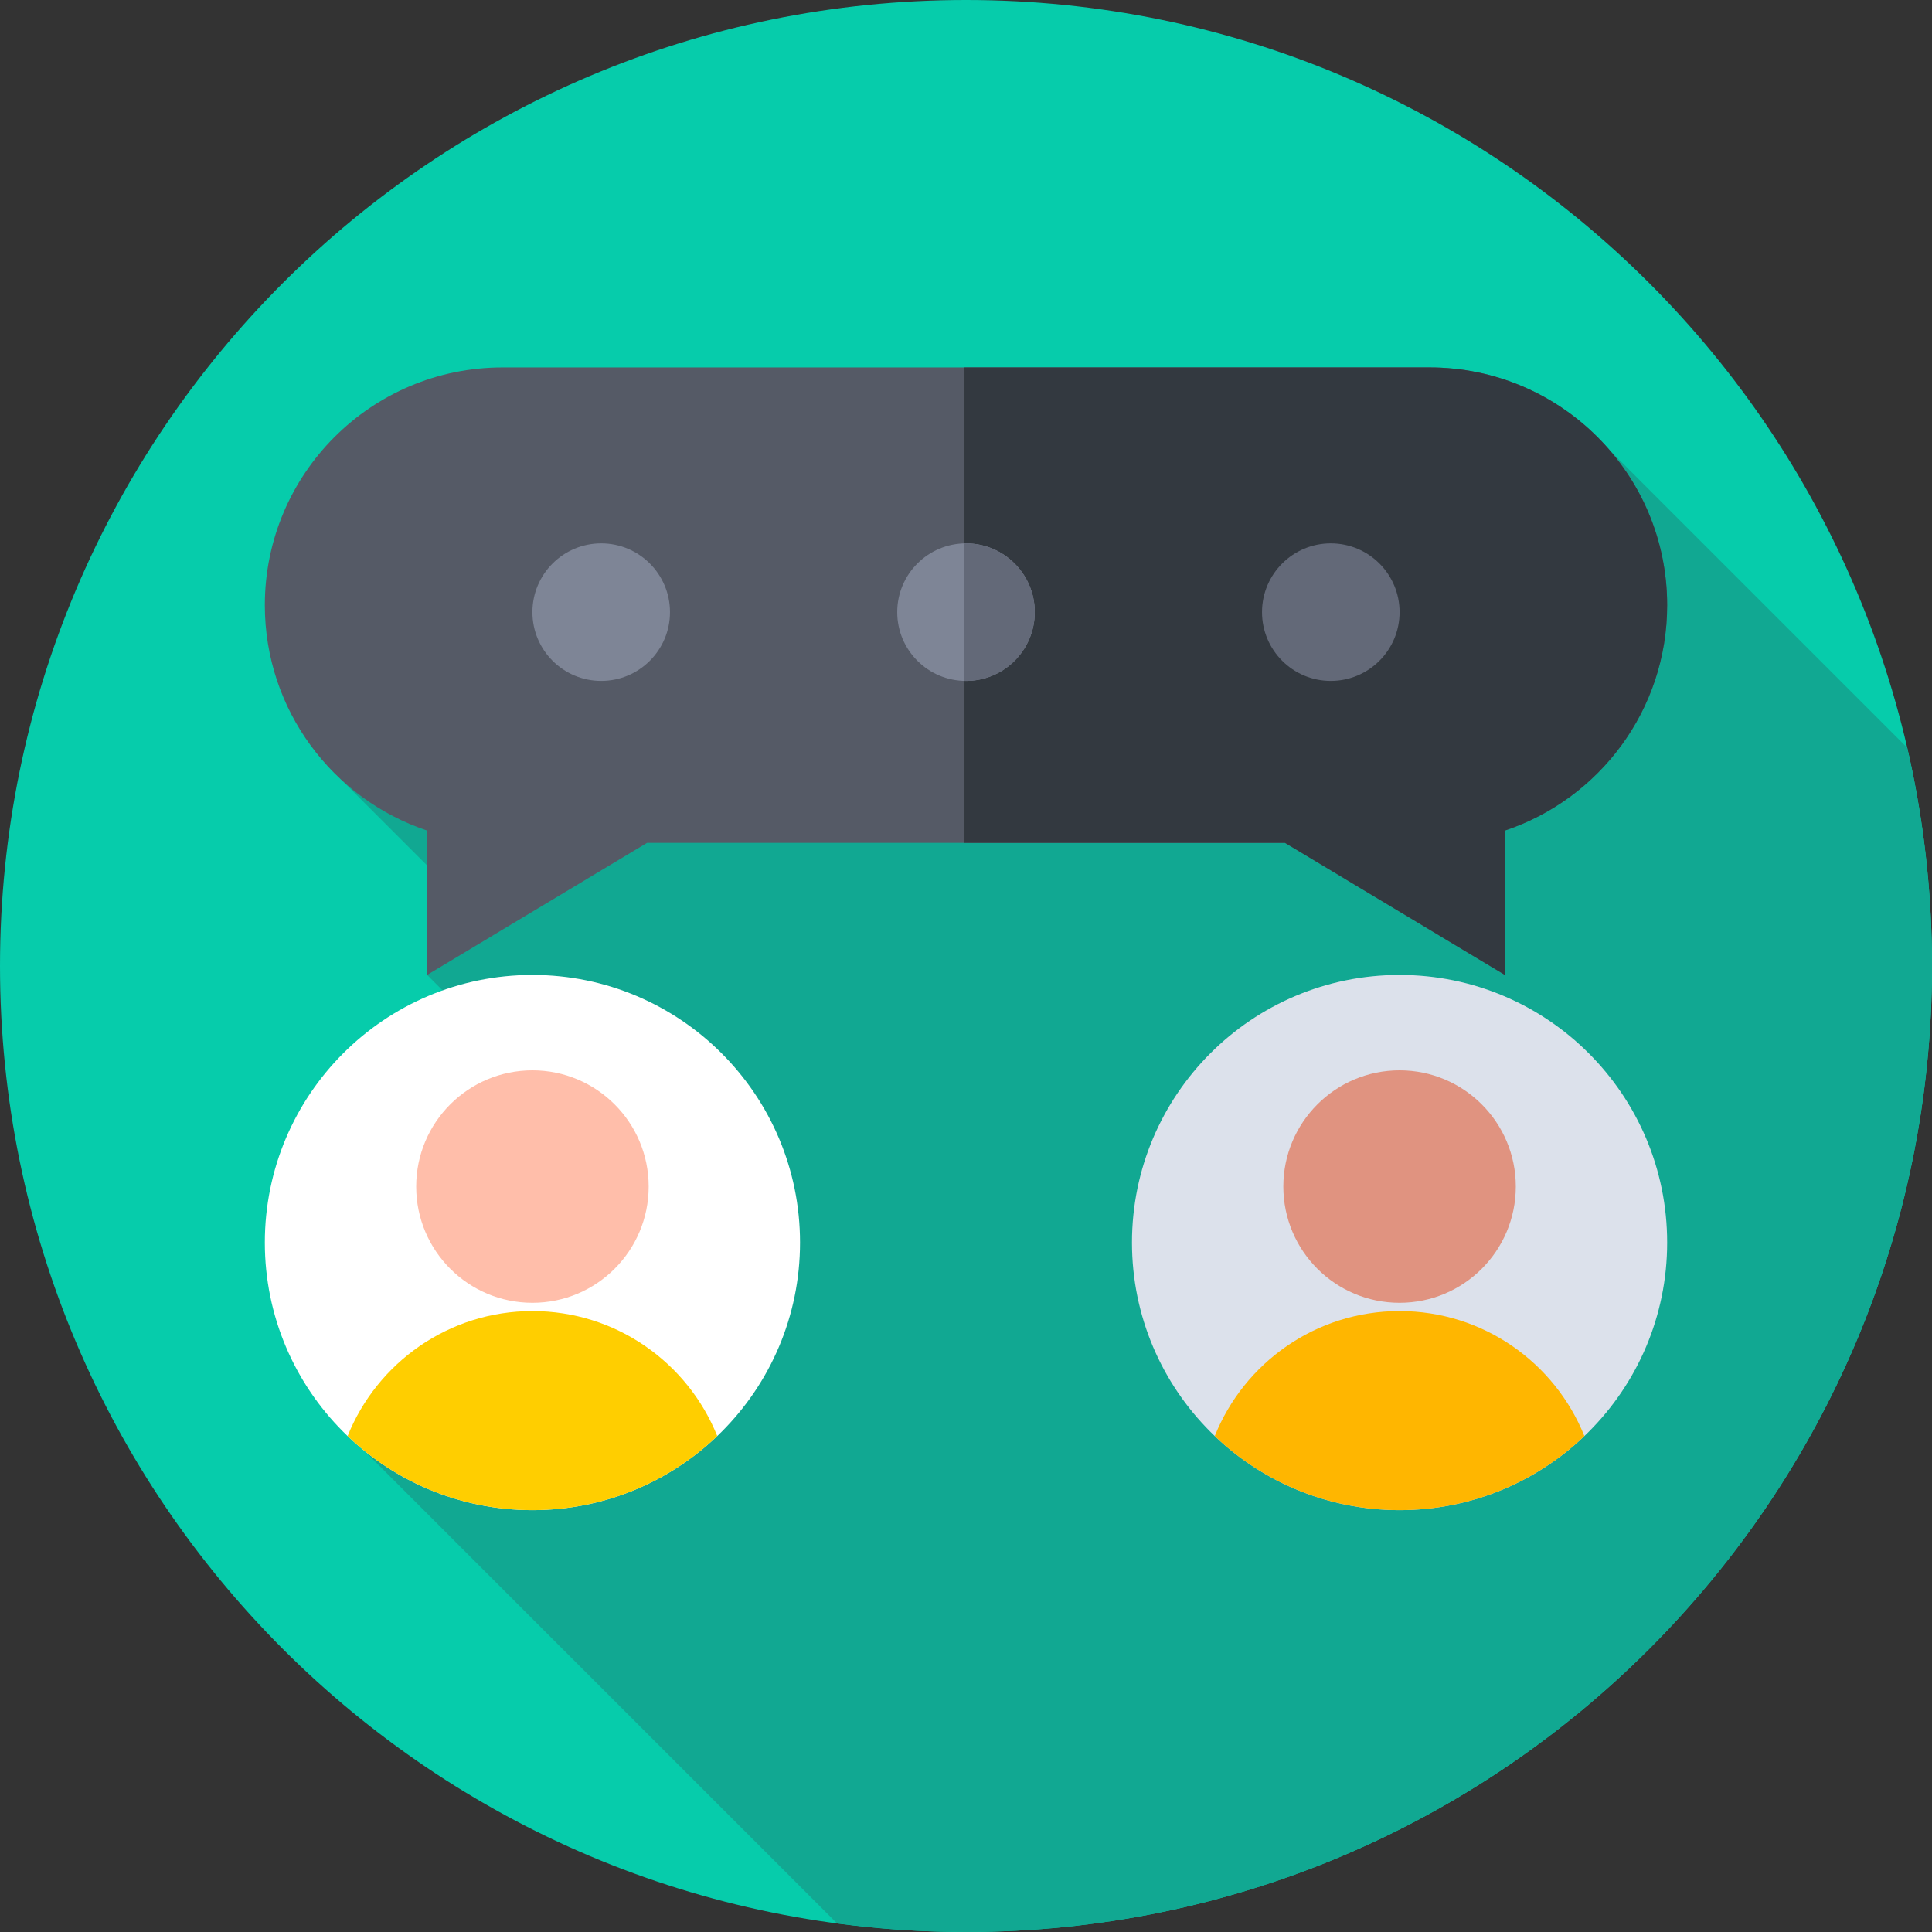 <?xml version="1.0" encoding="UTF-8"?>
<svg width="64px" height="64px" viewBox="0 0 64 64" version="1.1" xmlns="http://www.w3.org/2000/svg" xmlns:xlink="http://www.w3.org/1999/xlink">
    <rect x="0" y="0" width="64" height="64" fill="#333333" stroke="none"/>
    <!-- Generator: Sketch 58 (84663) - https://sketch.com -->
    <title>009-conversation</title>
    <desc>Created with Sketch.</desc>
    <g id="Home" stroke="none" stroke-width="1" fill="none" fill-rule="evenodd">
        <g id="Desktop-HD-Copy-2" transform="translate(-963, -3503)" fill-rule="nonzero">
            <g id="contact" transform="translate(109, 3342)">
                <g id="009-conversation" transform="translate(854, 161)">
                    <path d="M64,32 C64,49.673 49.673,64 32,64 C14.327,64 0,49.673 0,32 C0,14.327 14.327,0 32,0 C49.673,0 64,14.327 64,32 Z" id="Path" fill="#06CCAB"></path>
                    <path d="M63.18,24.77 L52.485,14.075 L10.836,25.358 L16.046,30.568 L14.149,32.296 L20.354,38.501 L10.739,46.728 L27.727,63.715 C29.125,63.902 30.551,64 32,64 C49.673,64 64,49.673 64,32 C64,29.513 63.716,27.093 63.18,24.77 Z" id="Path" fill="#11A892"></path>
                    <path d="M55.227,41.161 C55.227,46.057 51.258,50.025 46.363,50.025 C41.467,50.025 37.498,46.057 37.498,41.161 C37.498,36.265 41.467,32.296 46.363,32.296 C51.258,32.296 55.227,36.265 55.227,41.161 L55.227,41.161 Z" id="Path" fill="#DCE1EB"></path>
                    <path d="M50.213,39.306 C50.213,41.433 48.489,43.157 46.363,43.157 C44.236,43.157 42.512,41.433 42.512,39.306 C42.512,37.18 44.236,35.456 46.363,35.456 C48.489,35.456 50.213,37.18 50.213,39.306 L50.213,39.306 Z" id="Path" fill="#E09380"></path>
                    <path d="M40.24,47.571 C41.831,49.091 43.988,50.025 46.363,50.025 C48.737,50.025 50.894,49.091 52.485,47.571 C51.51,45.145 49.138,43.431 46.363,43.431 C43.587,43.431 41.215,45.145 40.24,47.571 L40.24,47.571 Z" id="Path" fill="#FFB600"></path>
                    <path d="M26.502,41.161 C26.502,46.057 22.533,50.025 17.637,50.025 C12.742,50.025 8.773,46.057 8.773,41.161 C8.773,36.265 12.742,32.296 17.637,32.296 C22.533,32.296 26.502,36.265 26.502,41.161 L26.502,41.161 Z" id="Path" fill="#FFFFFF"></path>
                    <path d="M21.488,39.306 C21.488,41.433 19.764,43.157 17.637,43.157 C15.511,43.157 13.787,41.433 13.787,39.306 C13.787,37.18 15.511,35.456 17.637,35.456 C19.764,35.456 21.488,37.18 21.488,39.306 L21.488,39.306 Z" id="Path" fill="#FFBEAA"></path>
                    <path d="M11.515,47.571 C13.106,49.091 15.263,50.025 17.637,50.025 C20.012,50.025 22.169,49.091 23.76,47.571 C22.785,45.145 20.413,43.431 17.637,43.431 C14.862,43.431 12.49,45.145 11.515,47.571 L11.515,47.571 Z" id="Path" fill="#FFCE00"></path>
                    <path d="M47.353,12.172 L16.647,12.172 C12.299,12.172 8.773,15.698 8.773,20.047 C8.773,23.522 11.025,26.47 14.149,27.514 L14.149,32.296 L21.434,27.921 L42.566,27.921 L49.851,32.296 L49.851,27.514 C52.975,26.47 55.227,23.522 55.227,20.047 C55.227,15.698 51.701,12.172 47.353,12.172 Z" id="Path" fill="#555A66"></path>
                    <path d="M47.353,12.172 L31.949,12.172 L31.949,27.921 L42.566,27.921 L49.851,32.296 L49.851,27.514 C52.975,26.47 55.227,23.522 55.227,20.047 C55.227,15.698 51.701,12.172 47.353,12.172 L47.353,12.172 Z" id="Path" fill="#333940"></path>
                    <path d="M34.278,20.278 C34.278,21.536 33.258,22.556 32,22.556 C30.742,22.556 29.722,21.536 29.722,20.278 C29.722,19.02 30.742,18 32,18 C33.258,18 34.278,19.02 34.278,20.278 Z" id="Path" fill="#7E8596"></path>
                    <path d="M32,18 C31.983,18 31.966,18.002 31.949,18.002 L31.949,22.554 C31.966,22.554 31.983,22.556 32,22.556 C33.258,22.556 34.278,21.536 34.278,20.278 C34.278,19.02 33.258,18 32,18 Z" id="Path" fill="#636978"></path>
                    <path d="M22.194,20.278 C22.194,21.536 21.174,22.556 19.916,22.556 C18.657,22.556 17.637,21.536 17.637,20.278 C17.637,19.02 18.657,18 19.916,18 C21.174,18 22.194,19.02 22.194,20.278 Z" id="Path" fill="#7E8596"></path>
                    <path d="M46.363,20.278 C46.363,21.536 45.343,22.556 44.084,22.556 C42.826,22.556 41.806,21.536 41.806,20.278 C41.806,19.02 42.826,18 44.084,18 C45.343,18 46.363,19.02 46.363,20.278 Z" id="Path" fill="#636978"></path>
                </g>
            </g>
        </g>
    </g>
</svg>